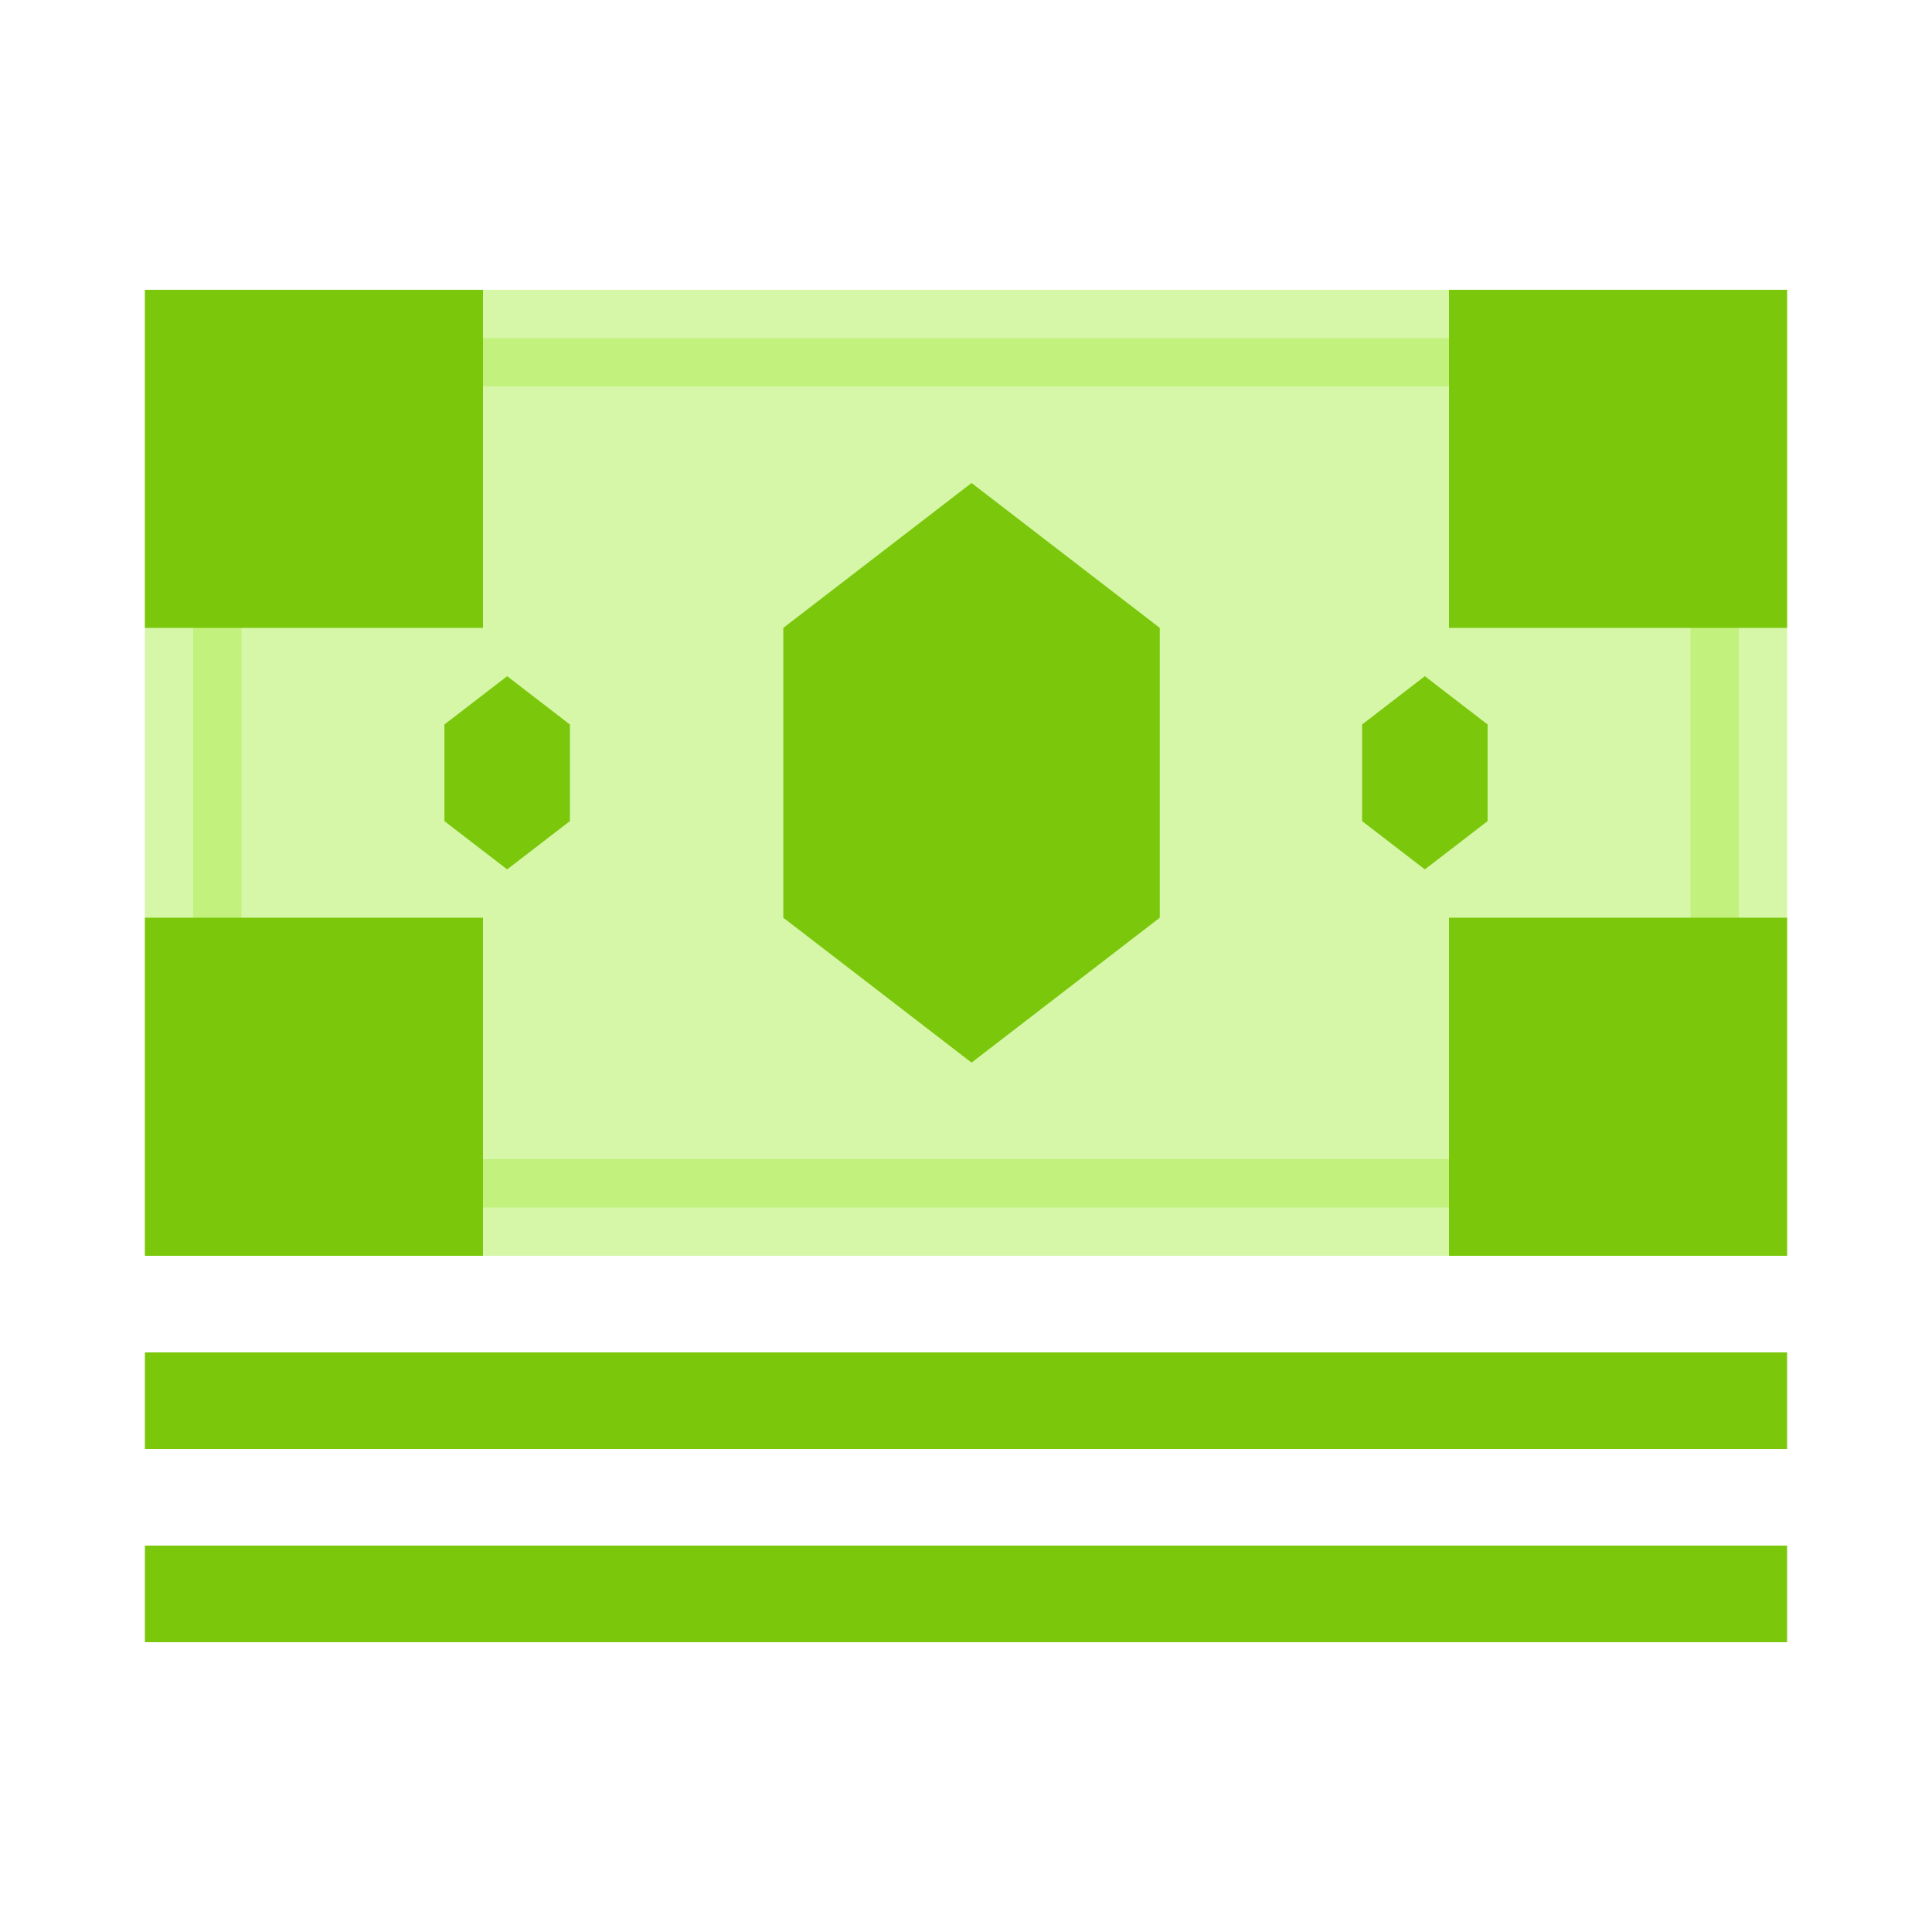 <svg viewBox="0 0 80 80" fill="none">
  <path d="M8 58H72" stroke="#7AC70C" stroke-width="4" stroke-linecap="square" class="stroke-green" />
  <path d="M8 66H72" stroke="#7AC70C" stroke-width="4" stroke-linecap="square" class="stroke-green" />
  <path opacity="0.5" d="M8 14H72V50H8V14Z" fill="#AEEE52" stroke="#AEEE52" stroke-width="4" stroke-linecap="square" class="fill-green stroke-green" />
  <path fill-rule="evenodd" clip-rule="evenodd" d="M18 14H8V24H18V14ZM18 50H8V40H18V50ZM72 40V50H62V40H72ZM62 14H72V24H62V14Z" fill="#7AC70C" class="fill-green" />
  <path d="M8 14V12H6V14H8ZM18 14H20V12H18V14ZM8 24H6V26H8V24ZM18 24V26H20V24H18ZM18 50V52H20V50H18ZM8 50H6V52H8V50ZM8 40V38H6V40H8ZM18 40H20V38H18V40ZM72 40H74V38H72V40ZM72 50V52H74V50H72ZM62 50H60V52H62V50ZM62 40V38H60V40H62ZM62 14V12H60V14H62ZM72 14H74V12H72V14ZM72 24V26H74V24H72ZM62 24H60V26H62V24ZM8 16H18V12H8V16ZM10 24V14H6V24H10ZM8 26H18V22H8V26ZM20 24V14H16V24H20ZM18 48H8V52H18V48ZM10 50V40H6V50H10ZM8 42H18V38H8V42ZM16 40V50H20V40H16ZM70 40V50H74V40H70ZM72 48H62V52H72V48ZM64 50V40H60V50H64ZM62 42H72V38H62V42ZM62 16H72V12H62V16ZM70 14V24H74V14H70ZM72 22H62V26H72V22ZM64 24V14H60V24H64Z" fill="#7AC70C" class="fill-green" />
  <path d="M40.23 20L48.024 26V38L40.23 44L32.435 38V26L40.23 20Z" fill="#7AC70C" class="fill-green" />
  <path d="M21 28L23.598 30V34L21 36L18.402 34V30L21 28Z" fill="#7AC70C" class="fill-green" />
  <path d="M59 28L61.598 30V34L59 36L56.402 34V30L59 28Z" fill="#7AC70C" class="fill-green" />
</svg>